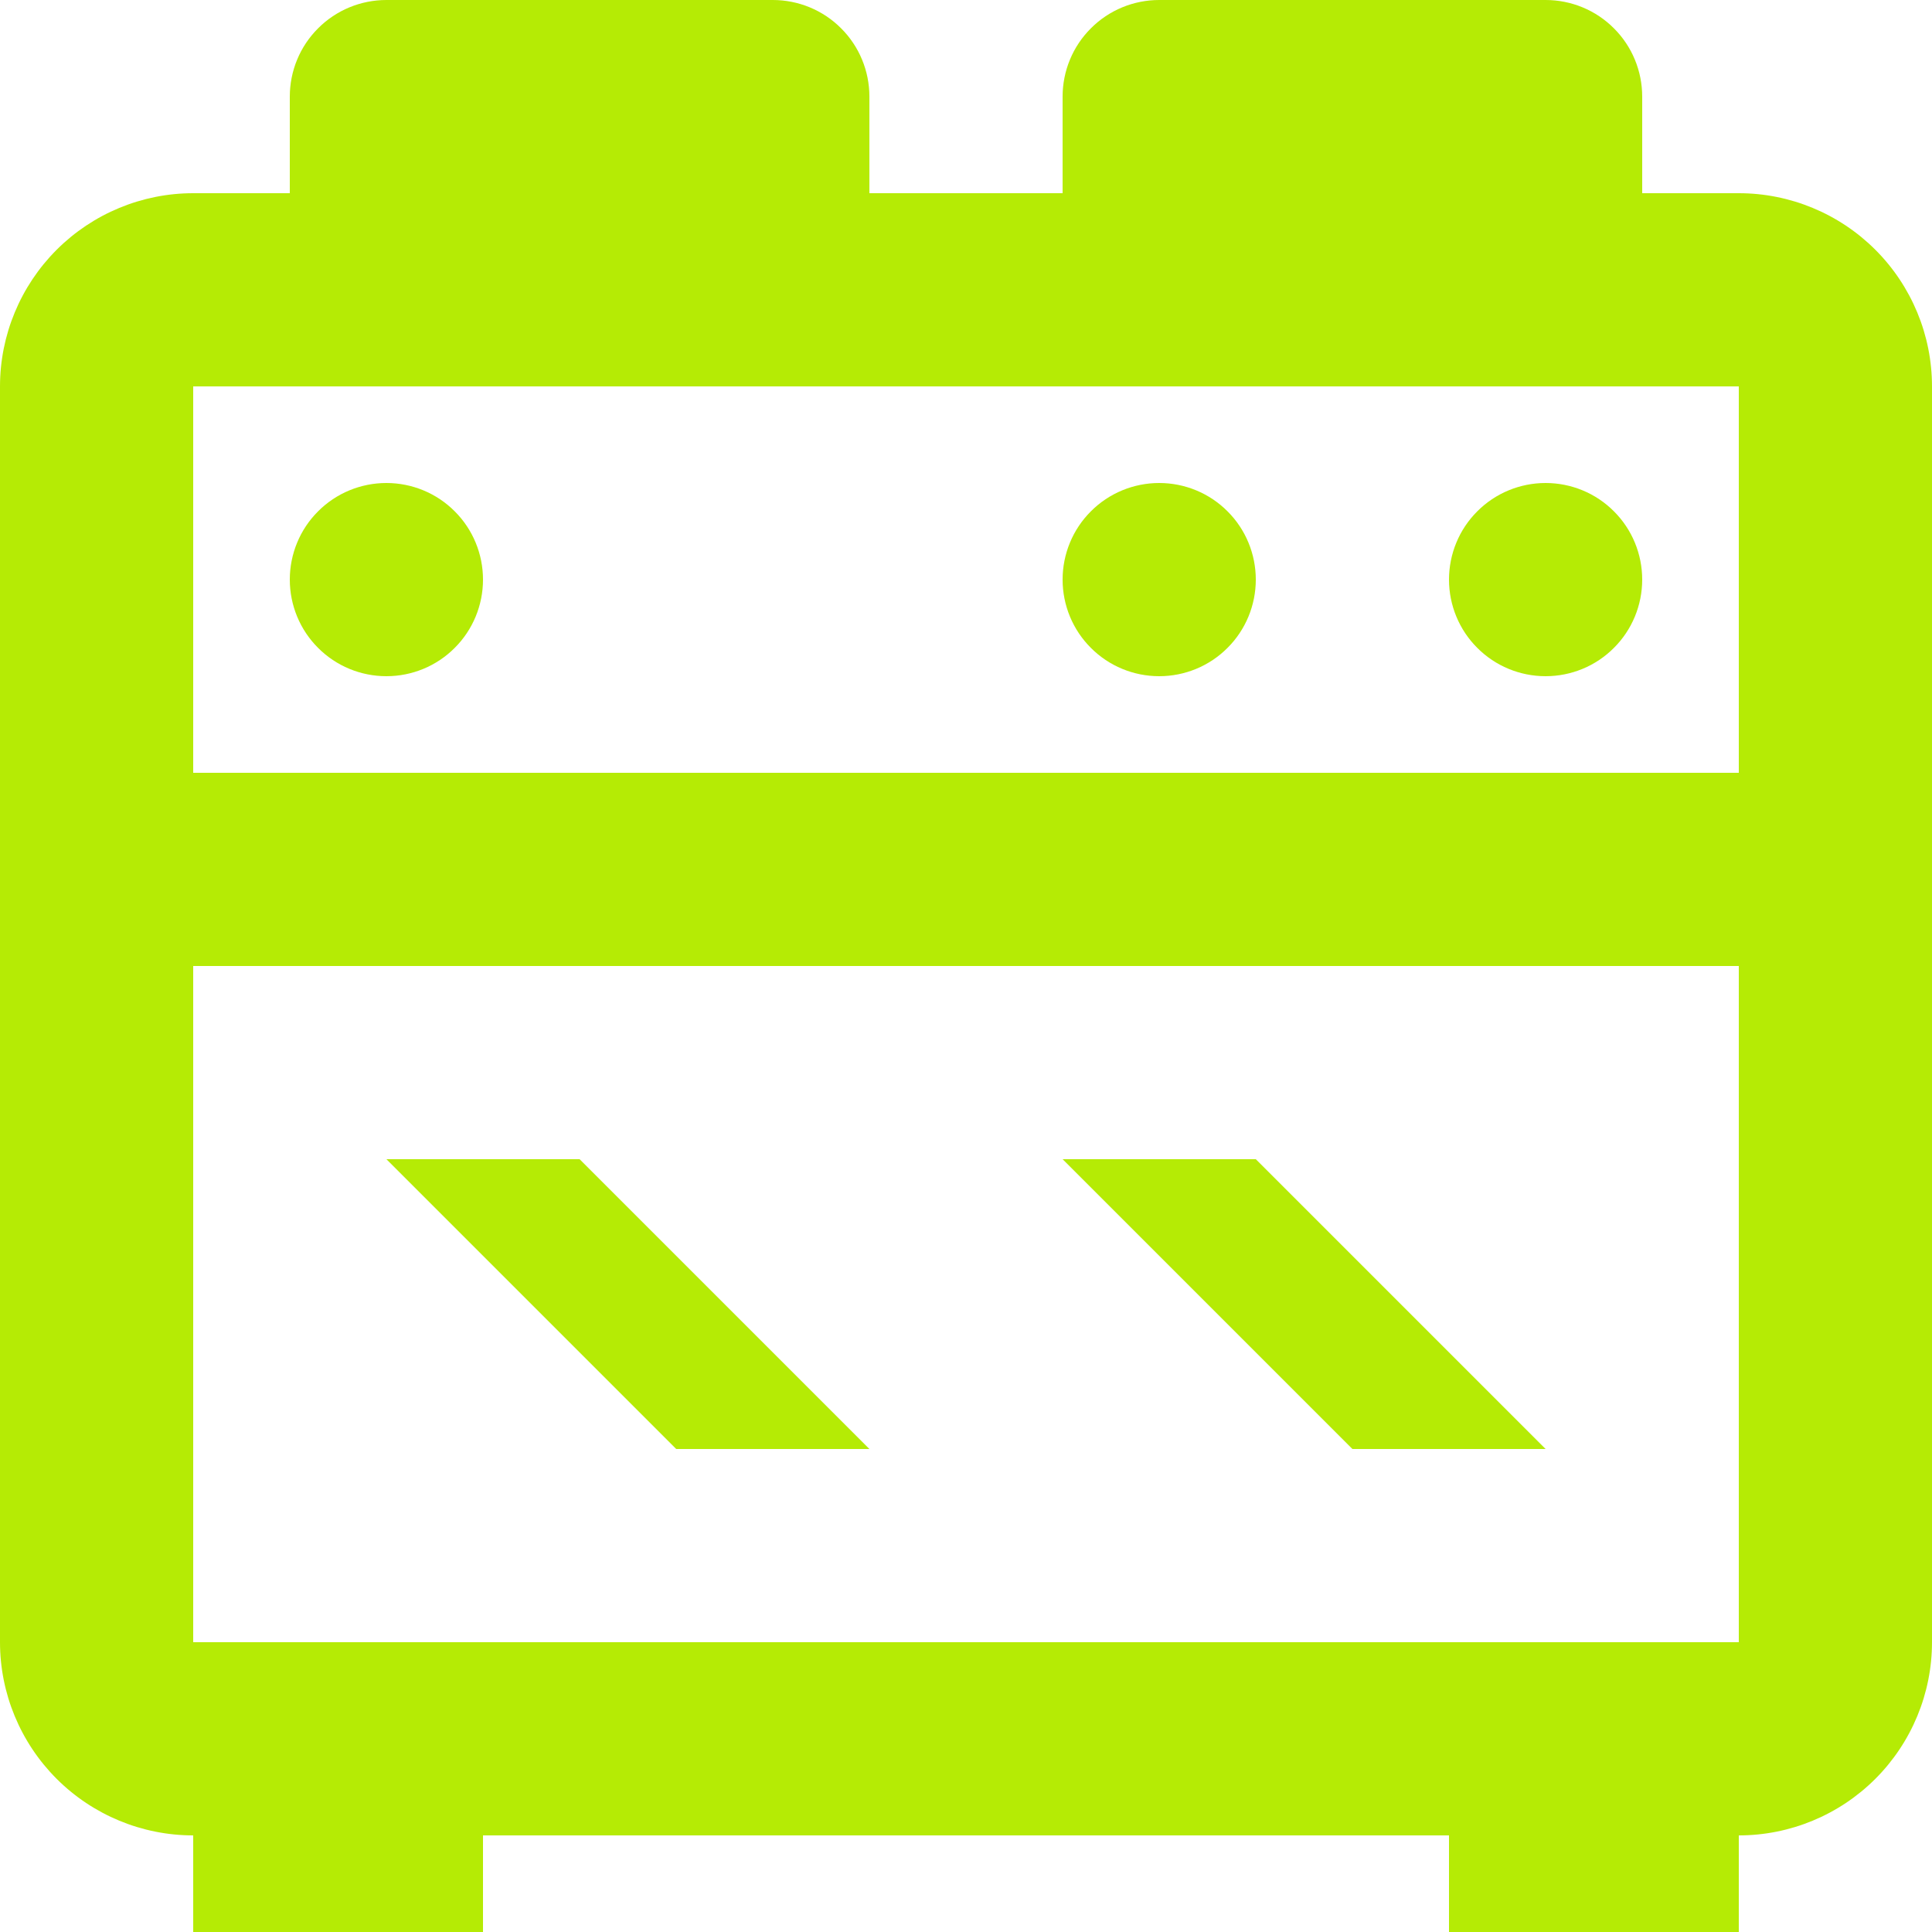 <svg width="20" height="20" viewBox="0 0 20 20" fill="none" xmlns="http://www.w3.org/2000/svg">
<path d="M4 12H6L9 15H7L4 12ZM2 2H3V1C3 0.735 3.105 0.48 3.293 0.293C3.48 0.105 3.735 0 4 0H8C8.265 0 8.52 0.105 8.707 0.293C8.895 0.48 9 0.735 9 1V2H11V1C11 0.735 11.105 0.48 11.293 0.293C11.48 0.105 11.735 0 12 0H16C16.265 0 16.52 0.105 16.707 0.293C16.895 0.48 17 0.735 17 1V2H18C18.53 2 19.039 2.211 19.414 2.586C19.789 2.961 20 3.47 20 4V17C20 17.53 19.789 18.039 19.414 18.414C19.039 18.789 18.53 19 18 19V20H15V19H5V20H2V19C1.47 19 0.961 18.789 0.586 18.414C0.211 18.039 0 17.53 0 17V4C0 3.47 0.211 2.961 0.586 2.586C0.961 2.211 1.47 2 2 2ZM16 5C16.265 5 16.52 5.105 16.707 5.293C16.895 5.48 17 5.735 17 6C17 6.265 16.895 6.52 16.707 6.707C16.52 6.895 16.265 7 16 7C15.735 7 15.48 6.895 15.293 6.707C15.105 6.52 15 6.265 15 6C15 5.735 15.105 5.48 15.293 5.293C15.48 5.105 15.735 5 16 5ZM12 5C12.265 5 12.52 5.105 12.707 5.293C12.895 5.48 13 5.735 13 6C13 6.265 12.895 6.52 12.707 6.707C12.52 6.895 12.265 7 12 7C11.735 7 11.48 6.895 11.293 6.707C11.105 6.52 11 6.265 11 6C11 5.735 11.105 5.48 11.293 5.293C11.48 5.105 11.735 5 12 5ZM18 4H2V8H18V4ZM2 17H18V10H2V17ZM4 5C4.265 5 4.52 5.105 4.707 5.293C4.895 5.48 5 5.735 5 6C5 6.265 4.895 6.52 4.707 6.707C4.52 6.895 4.265 7 4 7C3.735 7 3.48 6.895 3.293 6.707C3.105 6.52 3 6.265 3 6C3 5.735 3.105 5.48 3.293 5.293C3.48 5.105 3.735 5 4 5ZM11 12H13L16 15H14L11 12Z" fill="#B5EB05"/>
</svg>
